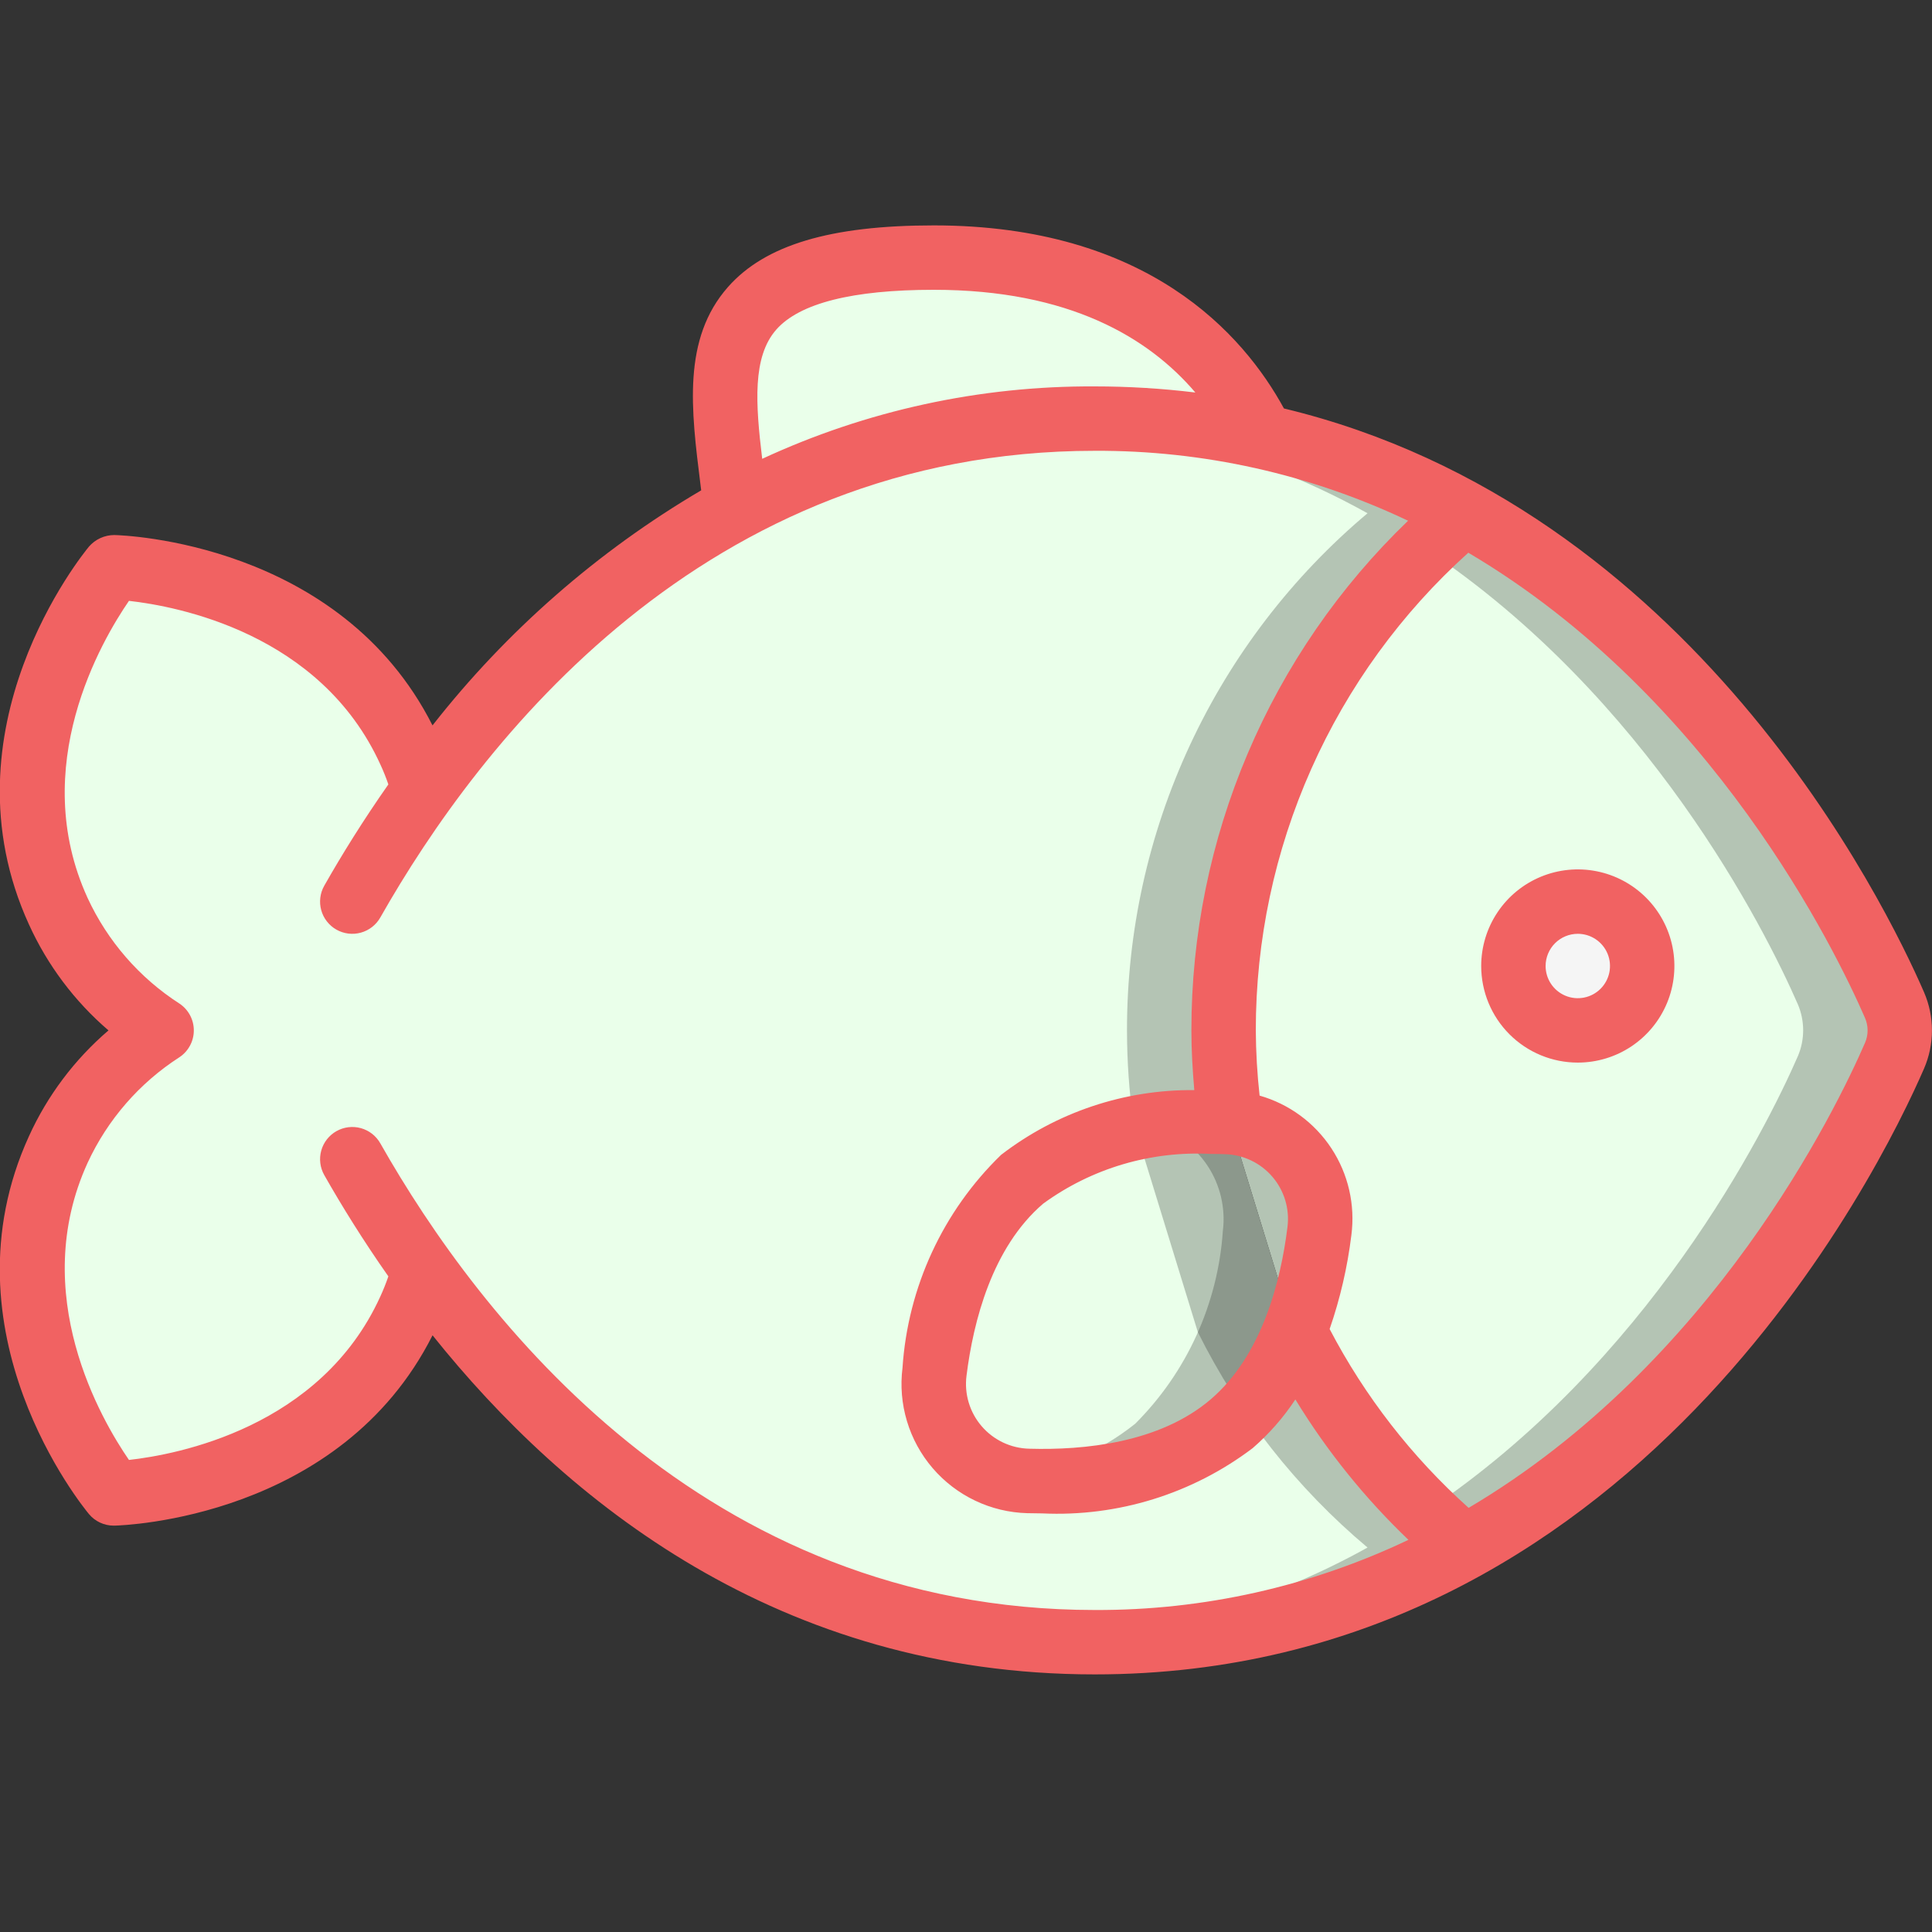 <svg width="200" height="200" viewBox="0 0 200 200" fill="none" xmlns="http://www.w3.org/2000/svg">
<rect x="0" y="0" width="200" height="200" fill="#333333" stroke="none"/>
<g clip-path="url(#clip0_2265_3645)">
<path d="M196.133 109.3C192.4 117.867 178.533 145.333 151.567 160.2C144.24 154.053 138.26 146.462 134 137.9L127.333 116.2C126.891 113.041 126.668 109.856 126.667 106.667C126.655 96.466 128.878 86.388 133.18 77.139C137.482 67.89 143.758 59.696 151.567 53.133C178.533 68 192.4 95.467 196.133 104.033C196.48 104.868 196.658 105.763 196.658 106.667C196.658 107.57 196.48 108.465 196.133 109.3Z" fill="#EAFFEA"/>
<path d="M151.567 160.2C139.878 166.702 126.709 170.077 113.333 170C79.034 170 56.733 149.3 43.9 131.567C43.503 132.947 43.002 134.296 42.4 135.6C33.967 154.133 11.767 154.6 11.767 154.6C11.767 154.6 -2.433 137.533 6.033 119C8.357 113.956 12.068 109.678 16.733 106.667C12.068 103.655 8.357 99.377 6.033 94.333C-2.433 75.8 11.767 58.733 11.767 58.733C11.767 58.733 33.967 59.2 42.4 77.733C43.002 79.038 43.503 80.386 43.9 81.767C52.333 69.736 63.374 59.766 76.2 52.6C87.602 46.439 100.374 43.252 113.333 43.333C119.162 43.319 124.975 43.945 130.667 45.2C137.982 46.814 145.023 49.487 151.567 53.133C143.758 59.696 137.482 67.89 133.18 77.139C128.879 86.388 126.655 96.466 126.667 106.667C126.668 109.856 126.891 113.041 127.333 116.2L134 137.9C138.26 146.462 144.24 154.053 151.567 160.2Z" fill="#EAFFEA"/>
<path d="M130.667 45.2C124.975 43.945 119.162 43.319 113.333 43.333C100.373 43.252 87.602 46.439 76.2 52.6L76.167 52.567C74.567 38.7 71.167 26.667 96.667 26.667C117.767 26.667 126.867 37.367 130.667 45.2Z" fill="#EAFFEA"/>
<path d="M196.133 104.033C192.4 95.467 178.533 68 151.567 53.133C150.18 54.303 148.853 55.543 147.567 56.8C170.593 72.133 182.693 96.117 186.137 104.02C186.483 104.855 186.662 105.75 186.662 106.653C186.662 107.557 186.483 108.452 186.137 109.287C182.693 117.187 170.6 141.147 147.59 156.49C148.88 157.757 150.177 159.023 151.57 160.187C178.537 145.32 192.403 117.853 196.137 109.287C196.832 107.604 196.831 105.715 196.133 104.033Z" fill="#151515" fill-opacity="0.25"/>
<path d="M134 137.9L127.333 116.2C126.891 113.041 126.668 109.856 126.667 106.667C126.655 96.466 128.878 86.388 133.18 77.139C137.482 67.89 143.758 59.696 151.567 53.133C145.023 49.487 137.982 46.814 130.667 45.2C124.975 43.945 119.162 43.319 113.333 43.333C111.633 43.333 109.967 43.393 108.333 43.493C112.483 43.734 116.607 44.305 120.667 45.2C127.982 46.814 135.023 49.487 141.567 53.133C133.758 59.696 127.482 67.89 123.18 77.139C118.878 86.388 116.655 96.466 116.667 106.667C116.668 109.856 116.891 113.041 117.333 116.2L124 137.9C128.26 146.462 134.24 154.054 141.567 160.2C131.465 165.825 120.23 169.115 108.69 169.827C110.22 169.91 111.75 170 113.333 170C126.709 170.077 139.878 166.702 151.567 160.2C144.24 154.054 138.26 146.462 134 137.9Z" fill="#151515" fill-opacity="0.25"/>
<path d="M126.887 116.15C124.356 116.072 121.823 116.203 119.313 116.543C121.635 117.185 123.648 118.642 124.984 120.647C126.319 122.651 126.888 125.07 126.587 127.46C126.072 134.979 122.849 142.057 117.517 147.383C113.638 150.481 108.953 152.402 104.017 152.92C104.806 153.149 105.621 153.28 106.443 153.31C113.953 153.949 121.441 151.844 127.517 147.383C132.849 142.057 136.072 134.979 136.587 127.46C136.764 126.067 136.647 124.653 136.244 123.308C135.841 121.964 135.16 120.718 134.246 119.653C133.332 118.587 132.205 117.725 130.938 117.121C129.67 116.518 128.29 116.187 126.887 116.15Z" fill="#151515" fill-opacity="0.25"/>
<path d="M163.333 106.667C167.015 106.667 170 103.682 170 100C170 96.318 167.015 93.333 163.333 93.333C159.652 93.333 156.667 96.318 156.667 100C156.667 103.682 159.652 106.667 163.333 106.667Z" fill="#F5F5F5"/>
<path d="M3 117.613C-6.23 137.823 8.57 155.97 9.207 156.733C9.519 157.109 9.911 157.411 10.353 157.618C10.796 157.826 11.278 157.933 11.767 157.933H11.837C12.807 157.91 35.23 157.17 44.777 138.23C58.487 155.373 80.643 173.333 113.333 173.333C169.097 173.333 194.627 121.087 199.177 110.617C199.716 109.37 199.994 108.025 199.994 106.667C199.994 105.308 199.716 103.964 199.177 102.717C195.197 93.56 175.177 52.453 132.913 42.283C128.717 34.597 118.79 23.333 96.667 23.333C85.97 23.333 79.203 25.357 75.363 29.707C70.623 35.08 71.54 42.393 72.51 50.137L72.587 50.76C61.874 57.059 52.44 65.313 44.773 75.093C35.19 56.15 12.807 55.41 11.837 55.387C11.338 55.387 10.845 55.494 10.391 55.701C9.938 55.908 9.534 56.21 9.207 56.587C8.57 57.363 -6.23 75.51 3 95.707C4.913 99.915 7.722 103.656 11.23 106.667C7.722 109.672 4.913 113.408 3 117.613ZM193.063 105.373C193.241 105.781 193.333 106.222 193.333 106.667C193.333 107.112 193.241 107.552 193.063 107.96C190.063 114.863 177.32 141.14 152.033 156.093C146.167 150.835 141.293 144.565 137.643 137.583C138.733 134.433 139.487 131.176 139.893 127.867C140.304 124.719 139.571 121.529 137.827 118.877C136.084 116.225 133.446 114.287 130.393 113.417C130.145 111.175 130.014 108.922 130 106.667C129.995 97.342 131.95 88.121 135.741 79.602C139.531 71.082 145.07 63.456 152 57.217C177.307 72.163 190.06 98.467 193.063 105.373ZM133.277 127.04C132.577 132.66 130.637 140.31 125.347 144.847C120.057 149.383 112.2 150.133 106.543 149.97C105.604 149.948 104.681 149.729 103.832 149.327C102.983 148.924 102.229 148.349 101.617 147.636C101.005 146.924 100.549 146.091 100.28 145.191C100.011 144.291 99.934 143.345 100.053 142.413C100.757 136.79 102.7 129.133 107.987 124.603C113.024 120.932 119.176 119.114 125.4 119.457C125.877 119.457 126.34 119.457 126.79 119.48C127.729 119.503 128.653 119.722 129.501 120.125C130.35 120.527 131.104 121.104 131.716 121.816C132.327 122.529 132.782 123.362 133.051 124.262C133.32 125.162 133.397 126.109 133.277 127.04ZM80.363 34.117C82.773 31.387 88.26 30 96.667 30C110.697 30 118.92 34.97 123.743 40.633C120.289 40.212 116.813 40.001 113.333 40C101.445 39.935 89.689 42.495 78.903 47.497C78.213 41.797 77.873 36.94 80.363 34.117ZM18.58 109.44C19.037 109.136 19.411 108.723 19.67 108.239C19.929 107.756 20.064 107.215 20.064 106.667C20.064 106.118 19.929 105.578 19.67 105.094C19.411 104.61 19.037 104.198 18.58 103.893C14.432 101.222 11.132 97.425 9.063 92.947C2.86 79.373 10.507 66.333 13.35 62.2C18.33 62.76 33.197 65.533 39.39 79.17C39.697 79.833 39.968 80.512 40.203 81.203C37.597 84.92 35.383 88.487 33.567 91.69C33.351 92.071 33.212 92.491 33.159 92.926C33.105 93.36 33.138 93.801 33.255 94.223C33.371 94.645 33.57 95.04 33.84 95.385C34.109 95.731 34.444 96.019 34.825 96.235C35.206 96.451 35.626 96.59 36.06 96.643C36.495 96.697 36.936 96.664 37.358 96.547C37.78 96.43 38.175 96.231 38.52 95.962C38.865 95.693 39.154 95.358 39.37 94.977C49.6 76.933 72.817 46.667 113.333 46.667C124.55 46.617 135.633 49.091 145.763 53.907C138.664 60.737 133.018 68.931 129.164 77.998C125.309 87.064 123.326 96.815 123.333 106.667C123.333 108.713 123.453 110.78 123.633 112.847C116.404 112.779 109.362 115.139 103.633 119.55C97.617 125.381 93.98 133.237 93.427 141.597C93.193 143.449 93.35 145.33 93.888 147.118C94.425 148.907 95.331 150.563 96.546 151.98C97.762 153.397 99.261 154.544 100.946 155.347C102.632 156.15 104.467 156.592 106.333 156.643C106.843 156.643 107.363 156.667 107.897 156.667C115.722 157.031 123.427 154.641 129.673 149.913C131.371 148.442 132.86 146.745 134.097 144.87C137.352 150.201 141.286 155.087 145.8 159.403C135.661 164.232 124.564 166.714 113.333 166.667C72.817 166.667 49.6 136.4 39.37 118.357C38.934 117.587 38.211 117.022 37.358 116.786C36.506 116.55 35.595 116.663 34.825 117.098C34.056 117.534 33.49 118.258 33.255 119.11C33.019 119.963 33.131 120.874 33.567 121.643C35.383 124.847 37.597 128.413 40.203 132.13C39.96 132.84 39.681 133.538 39.367 134.22C33.19 147.793 18.333 150.577 13.35 151.133C10.503 147 2.863 133.957 9.07 120.373C11.138 115.9 14.436 112.108 18.58 109.44Z" fill="#F16262"/>
<path d="M163.333 110C165.311 110 167.244 109.414 168.889 108.315C170.533 107.216 171.815 105.654 172.572 103.827C173.329 102 173.527 99.989 173.141 98.049C172.755 96.109 171.803 94.328 170.404 92.929C169.006 91.53 167.224 90.578 165.284 90.192C163.344 89.806 161.334 90.004 159.506 90.761C157.679 91.518 156.117 92.8 155.019 94.444C153.92 96.089 153.333 98.022 153.333 100C153.333 102.652 154.387 105.196 156.262 107.071C158.138 108.946 160.681 110 163.333 110ZM163.333 96.667C163.993 96.667 164.637 96.862 165.185 97.228C165.733 97.595 166.161 98.115 166.413 98.724C166.665 99.334 166.731 100.004 166.603 100.65C166.474 101.297 166.156 101.891 165.69 102.357C165.224 102.823 164.63 103.141 163.984 103.269C163.337 103.398 162.667 103.332 162.058 103.08C161.449 102.827 160.928 102.4 160.562 101.852C160.195 101.304 160 100.659 160 100C160 99.116 160.351 98.268 160.976 97.643C161.601 97.018 162.449 96.667 163.333 96.667Z" fill="#F16262"/>
</g>
<defs>
<clipPath id="clip0_2265_3645">
<rect width="200" height="200" fill="white"/>
</clipPath>
</defs>
</svg>
